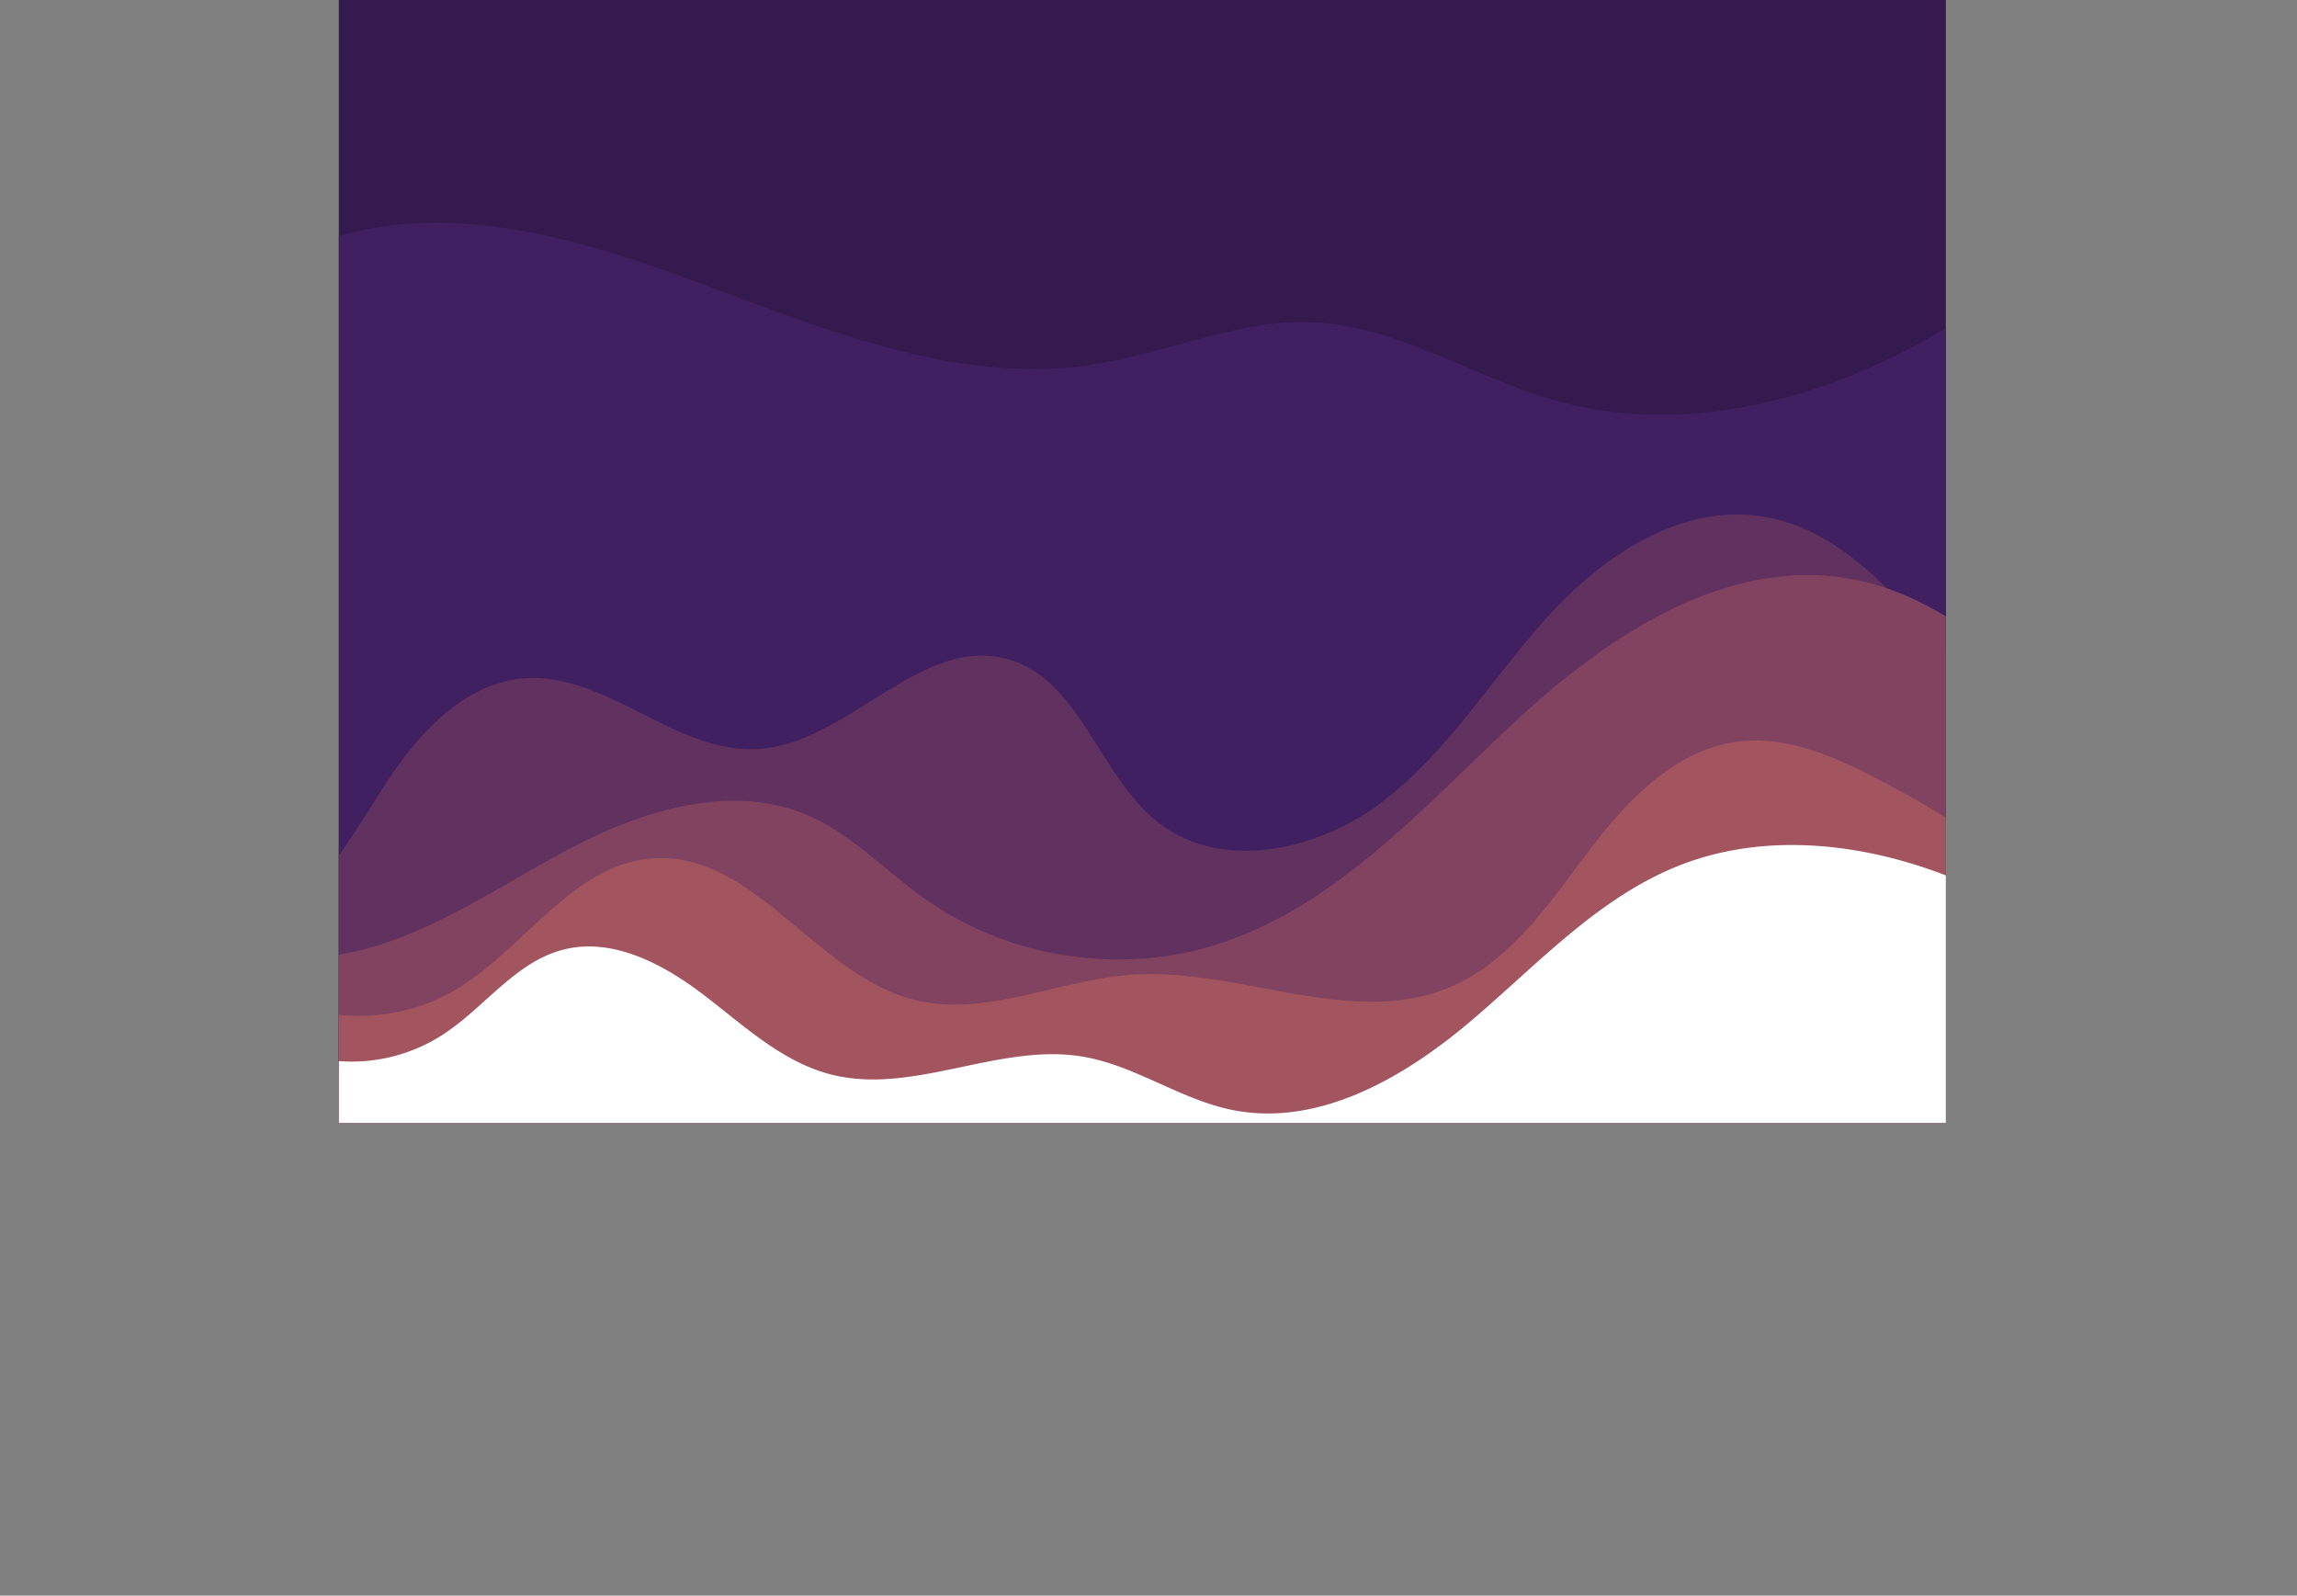 <svg xmlns="http://www.w3.org/2000/svg" xmlns:xlink="http://www.w3.org/1999/xlink" viewBox="0 0 1072.02 744.68"><rect x="0" y="0" width="1072.02" height="744.68" fill="#808080" stroke="none"/><defs><style>.cls-1{fill:none;}.cls-2{clip-path:url(#clip-path);}.cls-3{fill:#351a4f;}.cls-4{fill:#412061;}.cls-5{fill:#613160;}.cls-6{fill:#814360;}.cls-7{fill:#a2545f;}.cls-8{fill:#fff;}</style><clipPath id="clip-path"><rect class="cls-1" x="158.13" width="750" height="524.1"/></clipPath></defs><title>Asset 1bg1_design</title><g id="Layer_2" data-name="Layer 2"><g id="BACKGROUND_2" data-name="BACKGROUND 2"><g class="cls-2"><rect class="cls-3" x="158.13" width="750" height="500"/><path class="cls-4" d="M1035.36,44c48.78,115.46,33.22,246.69,16.82,371-9.15,69.27-20,142.56-64.59,196.34-45.43,54.75-118.75,79.24-189.7,84.48s-141.95-6.1-213-10a1009.83,1009.83,0,0,0-315.65,32.67c-38.55,10.32-76.88,23-116.69,25.72s-82.38-6-111.48-33.28C-3.53,669.07-3.53,599.13,3.31,538.34,16.67,419.55,35.8,295.46,74.12,182.24c17-50.32,74.07-77.84,127.2-78.27s103.82,20.19,153.61,38.72S457.59,178.2,510.1,170.17c34.48-5.26,67.54-21.2,102.38-19.75,40.25,1.67,75.69,26.12,114.52,36.81,56.08,15.44,117,1.08,168.11-26.67s94.17-67.95,136.62-107.71"/><path class="cls-5" d="M64.13,424.59c17.41,19.65,50.74,15.19,71.39-1S168.24,383,183,361.25s35.41-42.61,61.58-44.68c38.33-3,70.57,35.21,109,33,42.42-2.46,76.17-53.56,117-41.89,33.74,9.64,42.25,54.48,69.9,76.1,30.07,23.52,75.6,13.09,105.72-10.36s50.3-57.1,75.92-85.4,61.49-52.6,99.28-47.16c51.29,7.38,78.86,62.76,119.47,94.95,36.28,28.76,86.56,38.91,131.16,26.5-4.09,63.64-55.62,124.47-109.94,157.88s-118.92,46.23-182.55,50.57-127.56.8-191.22,4.41c-78.54,4.46-156.07,19.78-234.43,26.58s-159.44,4.7-232.56-24.31c-33.27-13.2-66.06-33.62-81.61-65.86S31.68,439.71,64.13,424.59Z"/><path class="cls-6" d="M960,330.65c-27-27.49-58.3-53.61-96.18-60.47-58-10.5-113.6,26.48-156.76,66.63S622.8,424,566.43,441.21c-45.08,13.79-96.36,5.52-134.81-21.75-18.32-13-34.06-30.13-54.7-39C342.1,365.56,301.63,377.54,268,395s-65.19,40.42-102.09,49-82.46-2.86-97.73-37.51C57.45,465.63,86.62,522.5,131.83,562.23c42,36.95,95.57,57.92,149.87,72.23a1010.93,1010.93,0,0,1,293.22-27c71,3.88,142,15.22,213,10S932.18,587.76,977.6,533c31.17-37.57,45.84-84.67,55-133.27C1005.41,380.56,983.37,354.54,960,330.65Z"/><path class="cls-7" d="M78.82,387.65c.62,30.56,18.33,60.22,45,75.26s61.16,14.9,87.66-.35c33-19,55.61-59.67,93.63-62C352,397.6,381,455,426.52,466.55,459.8,475,493.77,457.33,528,454.89c50.19-3.58,102.74,25.41,149,5.67,27.69-11.81,45.6-38.37,63.72-62.41s40.81-48.44,70.69-52.1c21.52-2.63,42.71,6.15,62,16A493.15,493.15,0,0,1,1008,463c-13.12,33.94-41.42,60.45-70.75,82C826.84,626.1,691.11,672.18,554.16,675.08c-85.33,1.81-170.14-12.65-253.81-29.49-43.56-8.76-87.44-18.33-127.62-37.32S95.89,559.84,76.15,520,52.49,423.45,78.82,387.65Z"/><path class="cls-8" d="M574.92,607.5c71,3.88,142,15.22,213,10S932.18,587.76,977.6,533c15.47-18.65,26.87-39.64,35.56-62C980.92,447.51,948,424.46,911,409.66c-40.16-16.09-86.27-21.68-126.6-6-38.25,14.86-66.89,46.56-98.21,73.07S615,526.2,574.78,517.94c-24.19-5-45.22-20.77-69.57-24.84-39-6.52-79.12,18.15-117.45,8.33-22.94-5.88-40.9-23.09-59.75-37.43s-42.46-26.75-65.37-20.74c-22.3,5.85-36.64,27.1-56,39.62A78.36,78.36,0,0,1,86.83,430.15,285.7,285.7,0,0,0,74.64,480.5c10.94,31,31.47,59.13,57.19,81.73,42,36.95,95.57,57.92,149.87,72.23A1010.93,1010.93,0,0,1,574.92,607.5Z"/></g></g></g></svg>